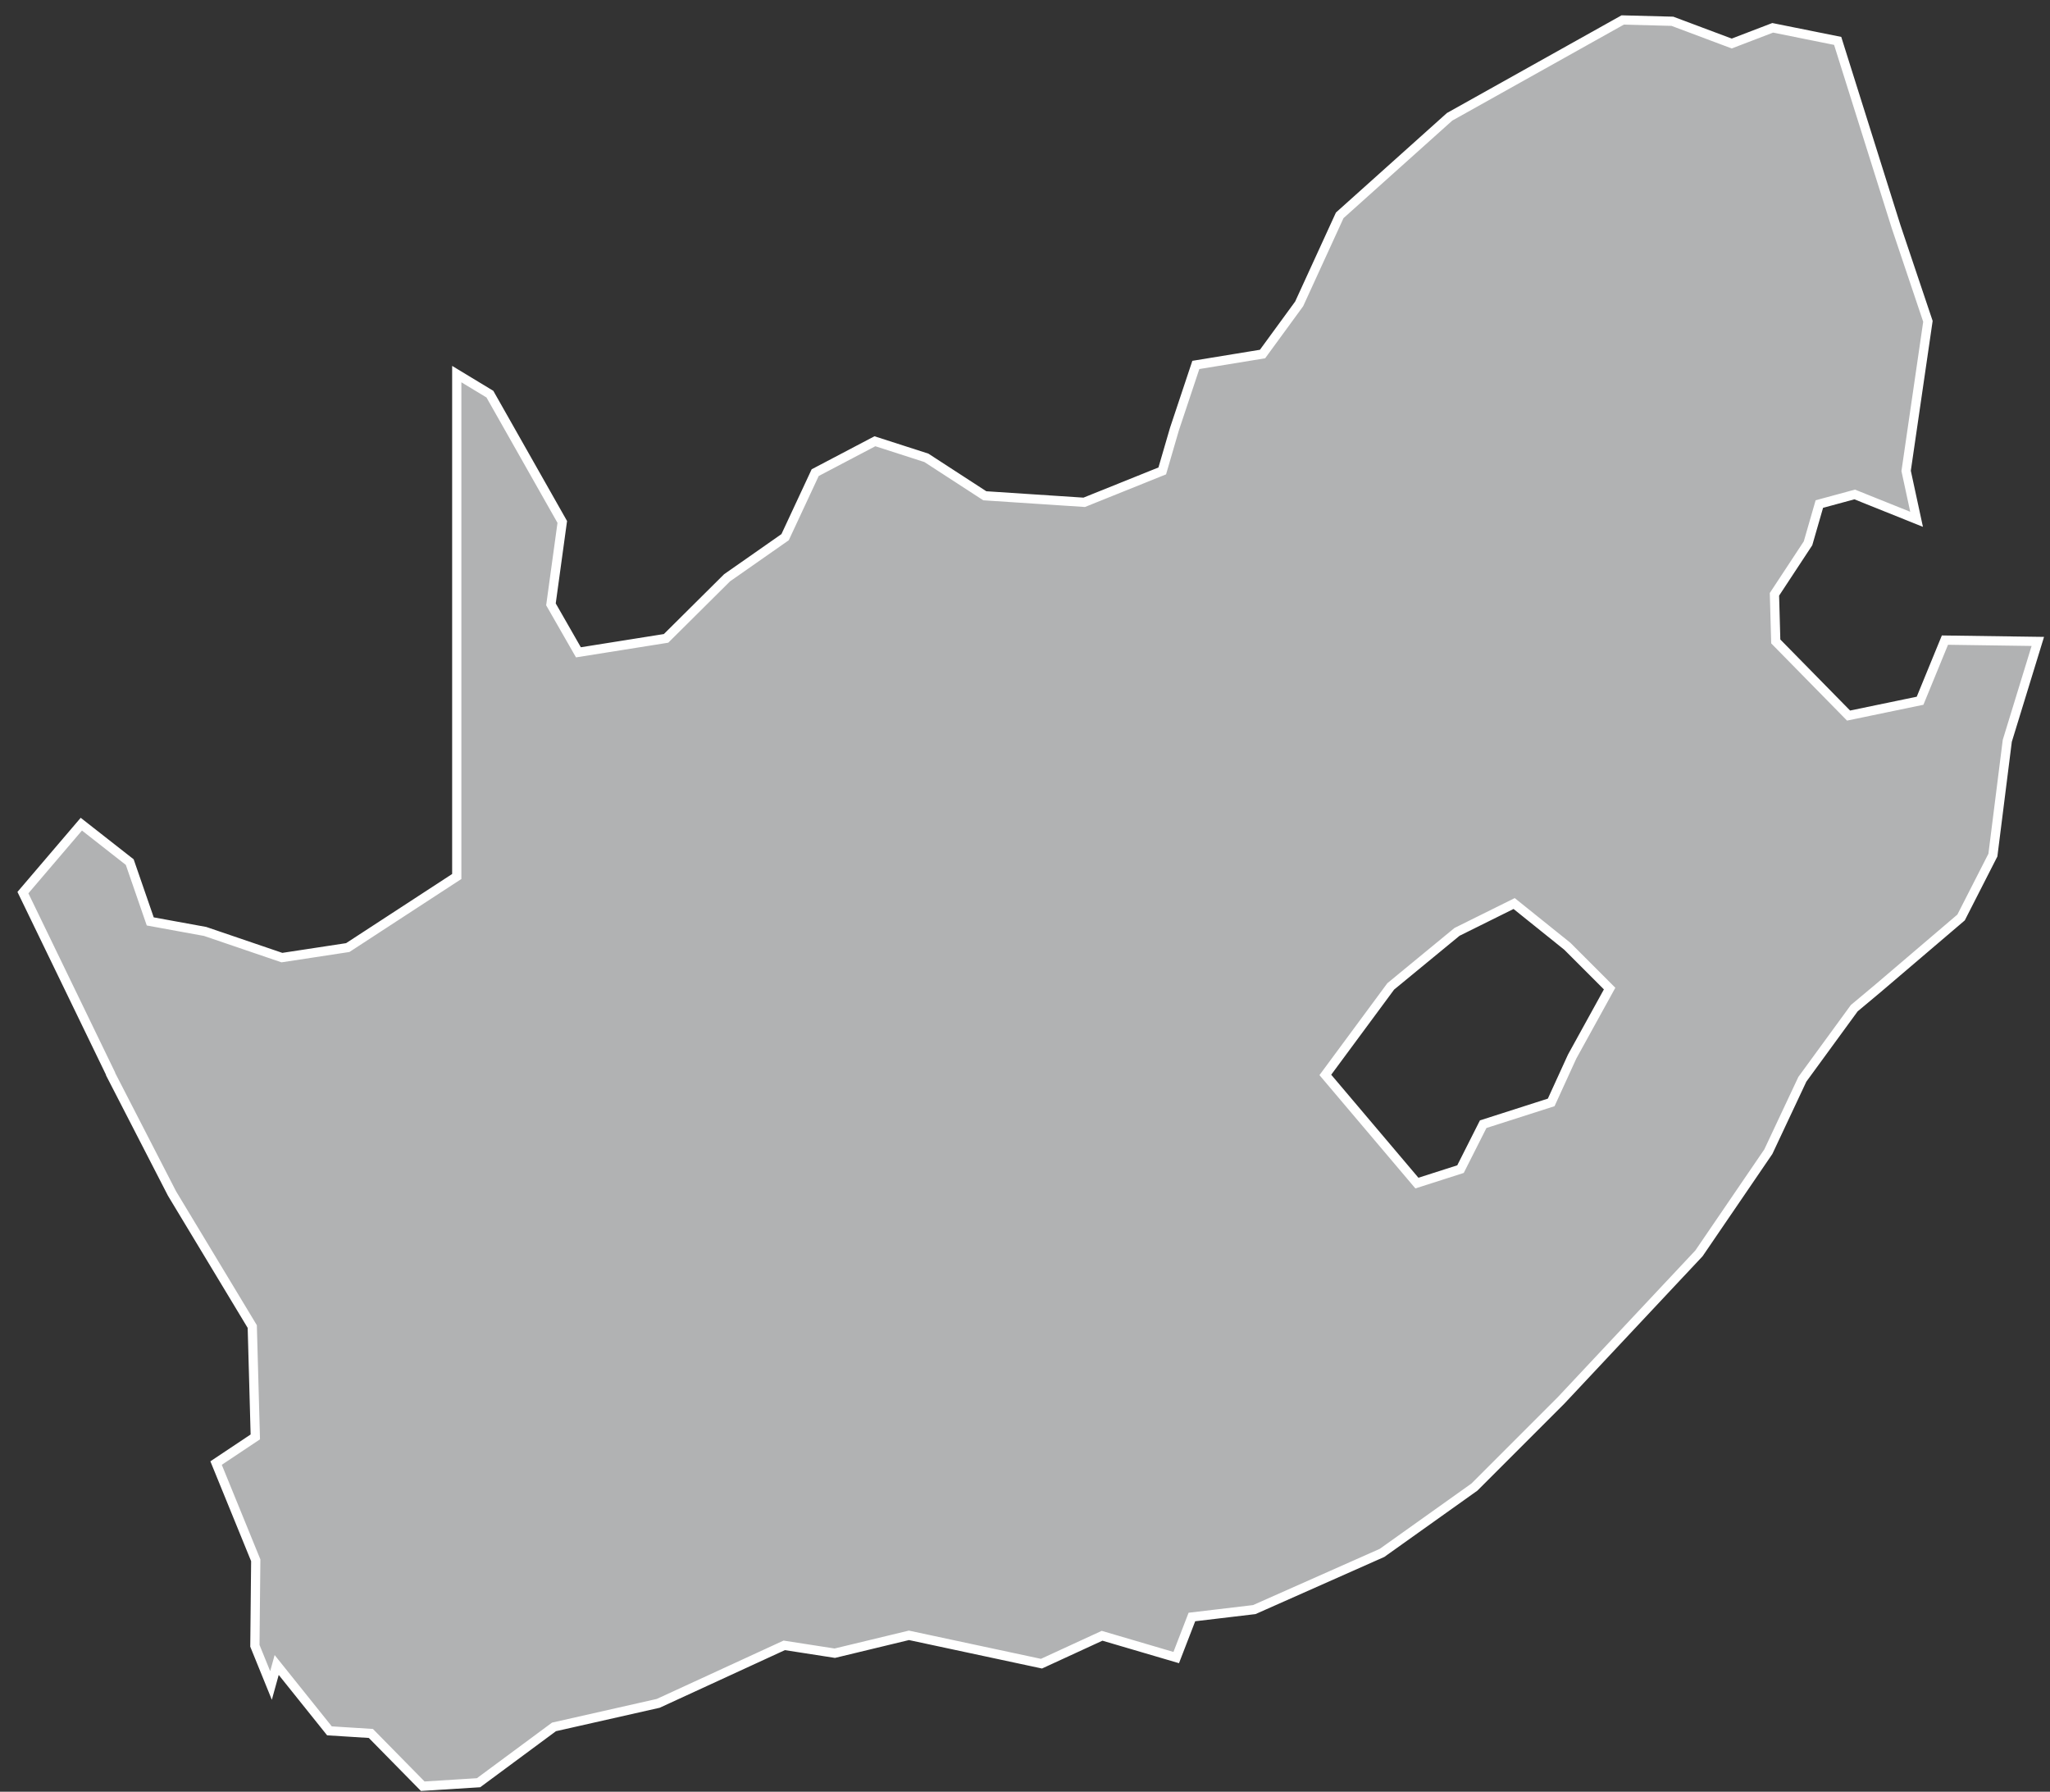 <?xml version="1.0" encoding="UTF-8"?>
<svg width="111px" height="97px" viewBox="0 0 111 97" version="1.1" xmlns="http://www.w3.org/2000/svg" xmlns:xlink="http://www.w3.org/1999/xlink">
    <rect x="0" y="0" width="111" height="97" fill="#333333" stroke="none"/>
    <!-- Generator: Sketch 43.2 (39069) - http://www.bohemiancoding.com/sketch -->
    <title>ZA</title>
    <desc>Created with Sketch.</desc>
    <defs></defs>
    <g id="Map-countries" stroke="none" stroke-width="1" fill="none" fill-rule="evenodd">
        <g id="Artboard" transform="translate(-1422, -1397)" stroke="#FFFFFF" stroke-width="0.5" fill="#B1B2B3">
            <path d="M1523.699,1450.495 L1522.4,1451.581 L1519.591,1455.429 L1517.749,1459.349 L1513.995,1464.85 L1506.511,1472.83 L1501.836,1477.505 L1496.831,1481.07 L1489.914,1484.139 L1486.537,1484.54 L1485.688,1486.736 L1481.674,1485.556 L1478.392,1487.067 L1471.215,1485.532 L1467.201,1486.5 L1464.463,1486.075 L1457.64,1489.215 L1451.997,1490.49 L1447.912,1493.512 L1444.89,1493.701 L1442.081,1490.844 L1439.838,1490.703 L1436.981,1487.138 L1436.674,1488.247 L1435.801,1486.099 L1435.848,1481.471 L1433.7,1476.206 L1435.824,1474.79 L1435.659,1468.816 L1431.315,1461.615 L1427.986,1455.146 L1427.986,1455.123 L1423.241,1445.324 L1426.404,1441.618 L1429.025,1443.672 L1430.135,1446.883 L1433.109,1447.426 L1437.265,1448.842 L1440.83,1448.299 L1446.732,1444.451 L1446.732,1417.252 L1448.526,1418.338 L1452.445,1425.256 L1451.832,1429.718 L1453.319,1432.315 L1458.065,1431.56 L1461.37,1428.278 L1464.51,1426.082 L1466.139,1422.588 L1469.373,1420.888 L1472.159,1421.785 L1475.323,1423.84 L1480.706,1424.194 L1484.932,1422.494 L1485.593,1420.227 L1486.75,1416.757 L1490.362,1416.166 L1492.345,1413.451 L1494.541,1408.658 L1500.491,1403.323 L1509.864,1398.081 L1512.555,1398.152 L1515.766,1399.356 L1517.985,1398.506 L1521.503,1399.214 L1524.667,1409.272 L1526.39,1414.396 L1525.21,1422.494 L1525.776,1425.114 L1522.424,1423.769 L1520.511,1424.288 L1519.898,1426.413 L1518.08,1429.175 L1518.151,1431.725 L1522.093,1435.739 L1525.965,1434.936 L1527.311,1431.654 L1532.34,1431.725 L1530.687,1437.108 L1529.908,1443.294 L1528.185,1446.67 L1523.699,1450.495 L1523.699,1450.495 Z M1506.865,1448.228 L1503.985,1445.915 L1500.892,1447.449 L1497.303,1450.401 L1493.762,1455.193 L1498.72,1461.049 L1501.081,1460.293 L1502.309,1457.861 L1505.992,1456.681 L1507.125,1454.202 L1509.155,1450.519 L1506.865,1448.228 L1506.865,1448.228 Z" id="ZA"></path>
        </g>
    </g>
</svg>